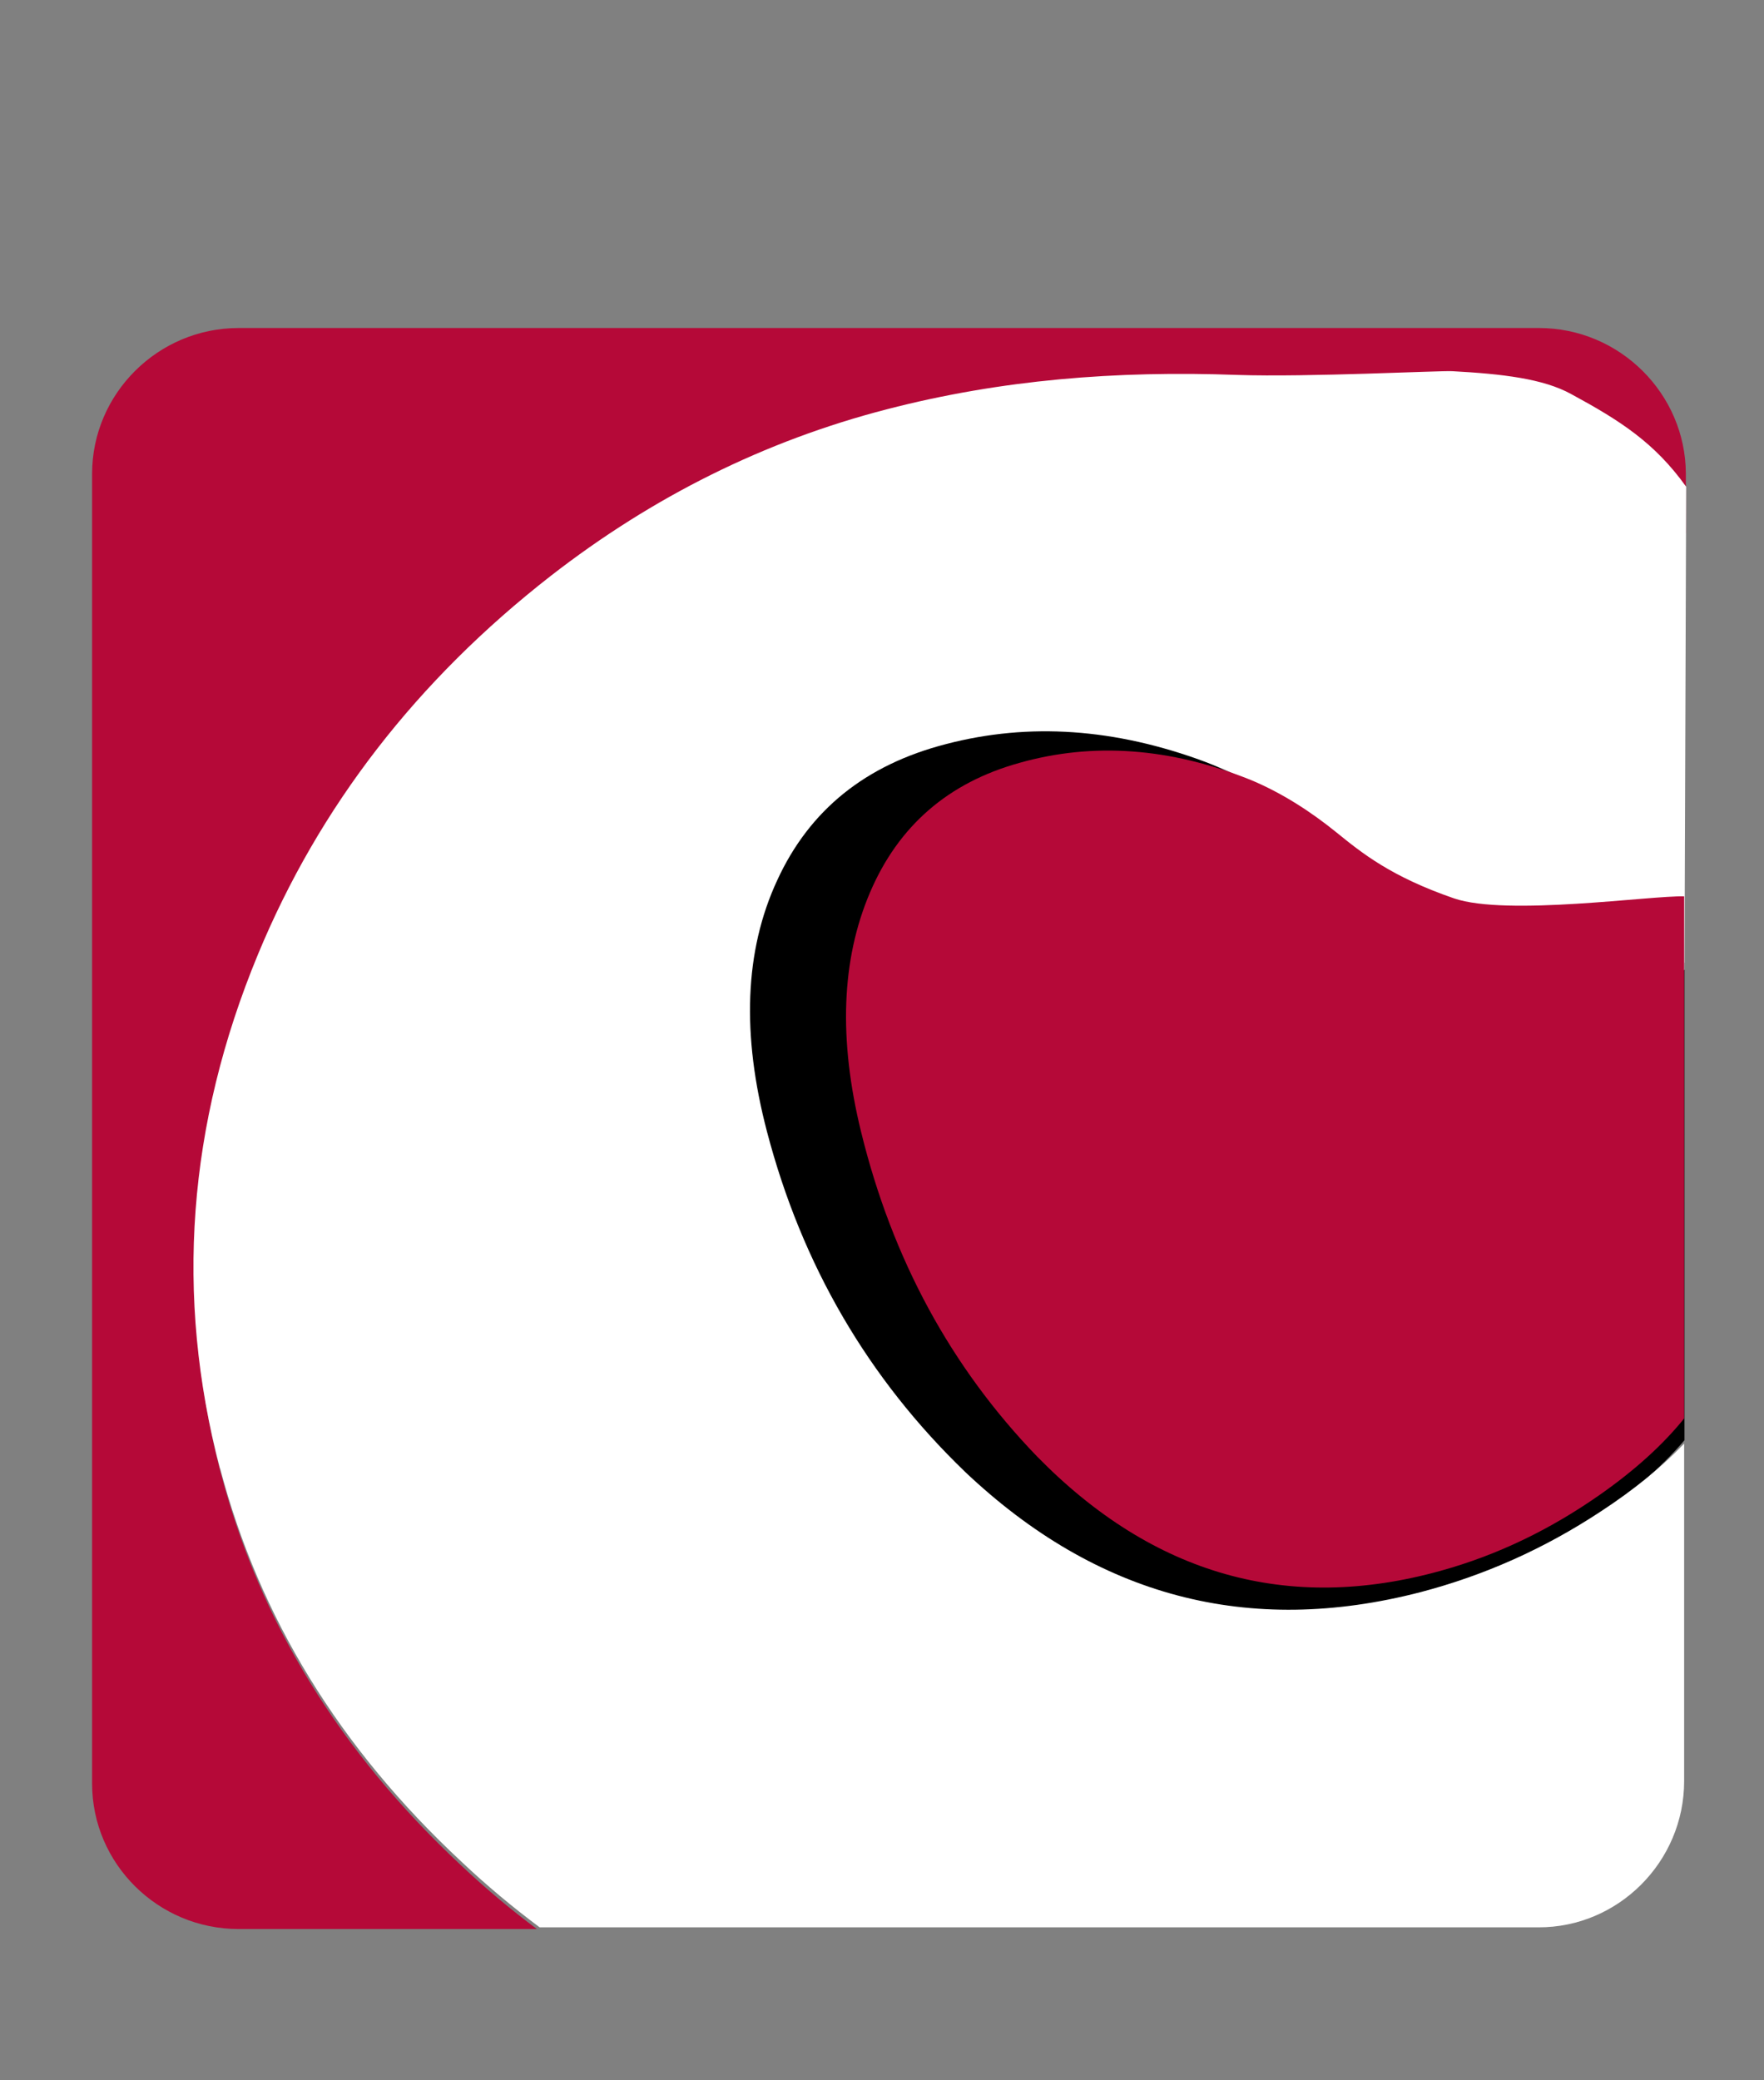 <?xml version="1.0" encoding="utf-8"?>
<!-- Generator: Adobe Illustrator 24.0.2, SVG Export Plug-In . SVG Version: 6.00 Build 0)  -->
<svg version="1.2" baseProfile="tiny-ps" id="Layer_1" xmlns="http://www.w3.org/2000/svg" xmlns:xlink="http://www.w3.org/1999/xlink"
	  viewBox="0 0 519.1 612" xml:space="preserve">
<rect x="0" y="0" width="519.1" height="612" fill="#808080" stroke="none"/>
<title>Coach-Net</title>
<g>
	<g>
		<path fill="#B50938" d="M452.9,96.5H70.2c-23.7,0-43.1,19.3-43.1,42.9v385.3c0,23.6,19.4,42.8,43.1,42.8H158
			c-7.8-5.8-15.3-12.1-22.5-18.9c-35.5-33.2-59-71.5-70.4-114.8l-0.2-0.7c-13.1-50.3-9.3-100.3,11.2-149.9
			c17.9-43.3,46.5-80.2,85.6-110.7c29.8-23.3,62.5-39.5,98.2-48.8c33.4-8.7,67.5-9.7,102.5-3.3c16.5,3,27.5,3.8,33.2,2.3
			c4-1,10.5-3.8,19.1-8.2c2.8-1.5,5.8-1.6,9.6-1.6c12.2,0,22.6-0.7,35.5,6.2c15.6,8.4,26.5,22.9,36.3,37.8v-17.6
			C496,115.8,476.6,96.5,452.9,96.5z"/>
		<path d="M443,293.6c-8.6-3.2-18-10.4-28.3-21.5c-14.6-15.7-26-26.9-34.2-33.3c-8.3-6.4-17.7-11.6-28.3-15.7
			c-26.2-9.9-51.5-11.7-75.8-5.3c-23.6,6.2-40,19.8-49.4,40.8c-9.4,21-10.4,46-2.9,75.1c10.3,40,29.7,74,58.1,101.9
			c38.4,37.2,82.8,49.2,133.2,35.9c18.6-4.9,36.1-12.9,52.7-24c11.4-7.6,20.5-15.5,27.6-23.8V283.2c-6.5,4.8-13.8,8.4-22.2,10.6
			C461.8,296.9,451.6,296.8,443,293.6z"/>
		<path fill="none" d="M443.1,293.4c-8.6-3.1-18-10.2-28.2-21.2c-14.6-15.5-25.9-26.4-34.2-32.7c-8.3-6.3-16.4-13.2-27.1-17.3
			c-26.2-9.8-52.6-9.7-76.9-3.4c-23.5,6.1-39.9,19.5-49.4,40.1c-9.4,20.7-10.4,45.3-2.9,73.9c10.3,39.4,29.6,72.8,58,100.2
			c38.4,36.6,82.7,48.4,133,35.3c18.6-4.8,36.1-12.7,52.6-23.7c9.7-6.4,17.8-13,24.4-20V285.3c-5.7,3.7-12,6.5-19,8.3
			C461.9,296.6,451.8,296.5,443.1,293.4z"/>
		<path fill="#FFFFFF" d="M495.6,524v-99.3c-6.6,6.9-14.8,13.6-24.6,20c-16.7,11-34.3,18.8-53,23.7c-50.6,13.1-95.2,1.3-133.9-35.3
			c-28.6-27.5-48.1-60.9-58.4-100.2c-7.5-28.6-6.6-53.2,3-73.9c9.5-20.7,26-34,49.7-40.1c24.5-6.4,49.8-4.6,76.2,5.2
			c10.7,4,20.1,9.2,28.5,15.5c8.3,6.3,19.7,17.3,34.4,32.7c10.3,11,19.8,14.4,28.5,17.5c8.7,3.1,18.8,6.9,30.6,3.8
			c7-1.8,13.4-4.6,19.1-8.3l0.5-142.1c-9.3-13-19.5-19.5-33.9-27.3c-8.2-4.5-20.2-5.9-34.9-6.7c-3.8-0.2-42.5,1.8-63.3,1.1
			c-35.7-1.3-69.5,1.4-103.1,10.1c-36,9.3-68.9,25.7-98.9,49c-39.4,30.7-68.2,67.9-86.2,111.4c-20.7,50-24.5,100.4-11.2,151.1
			l0.1,0.2c11.5,43.6,35.1,82.2,71,115.6c7.4,7,15.1,13.4,23,19.3h293.9C476.2,567.1,495.6,547.7,495.6,524z"/>
		<path fill="#B50938" d="M427.9,264.3c-18.6-6.4-27.2-13.4-34.6-19.4c-7.4-6-16.1-11.7-25.6-15.6c-23.4-9.3-45.9-11-67.6-4.9
			c-21,5.8-35.7,18.5-44.1,38.2c-8.4,19.7-9.3,43.1-2.6,70.4c9.2,37.5,26.5,69.3,51.8,95.5c34.2,34.9,73.9,46.1,118.8,33.6
			c16.6-4.6,32.2-12.1,47-22.5c10.1-7.1,18.3-14.5,24.6-22.3V263.7C486,263.4,443.4,269.6,427.9,264.3z"/>
	</g>
</g>
</svg>
